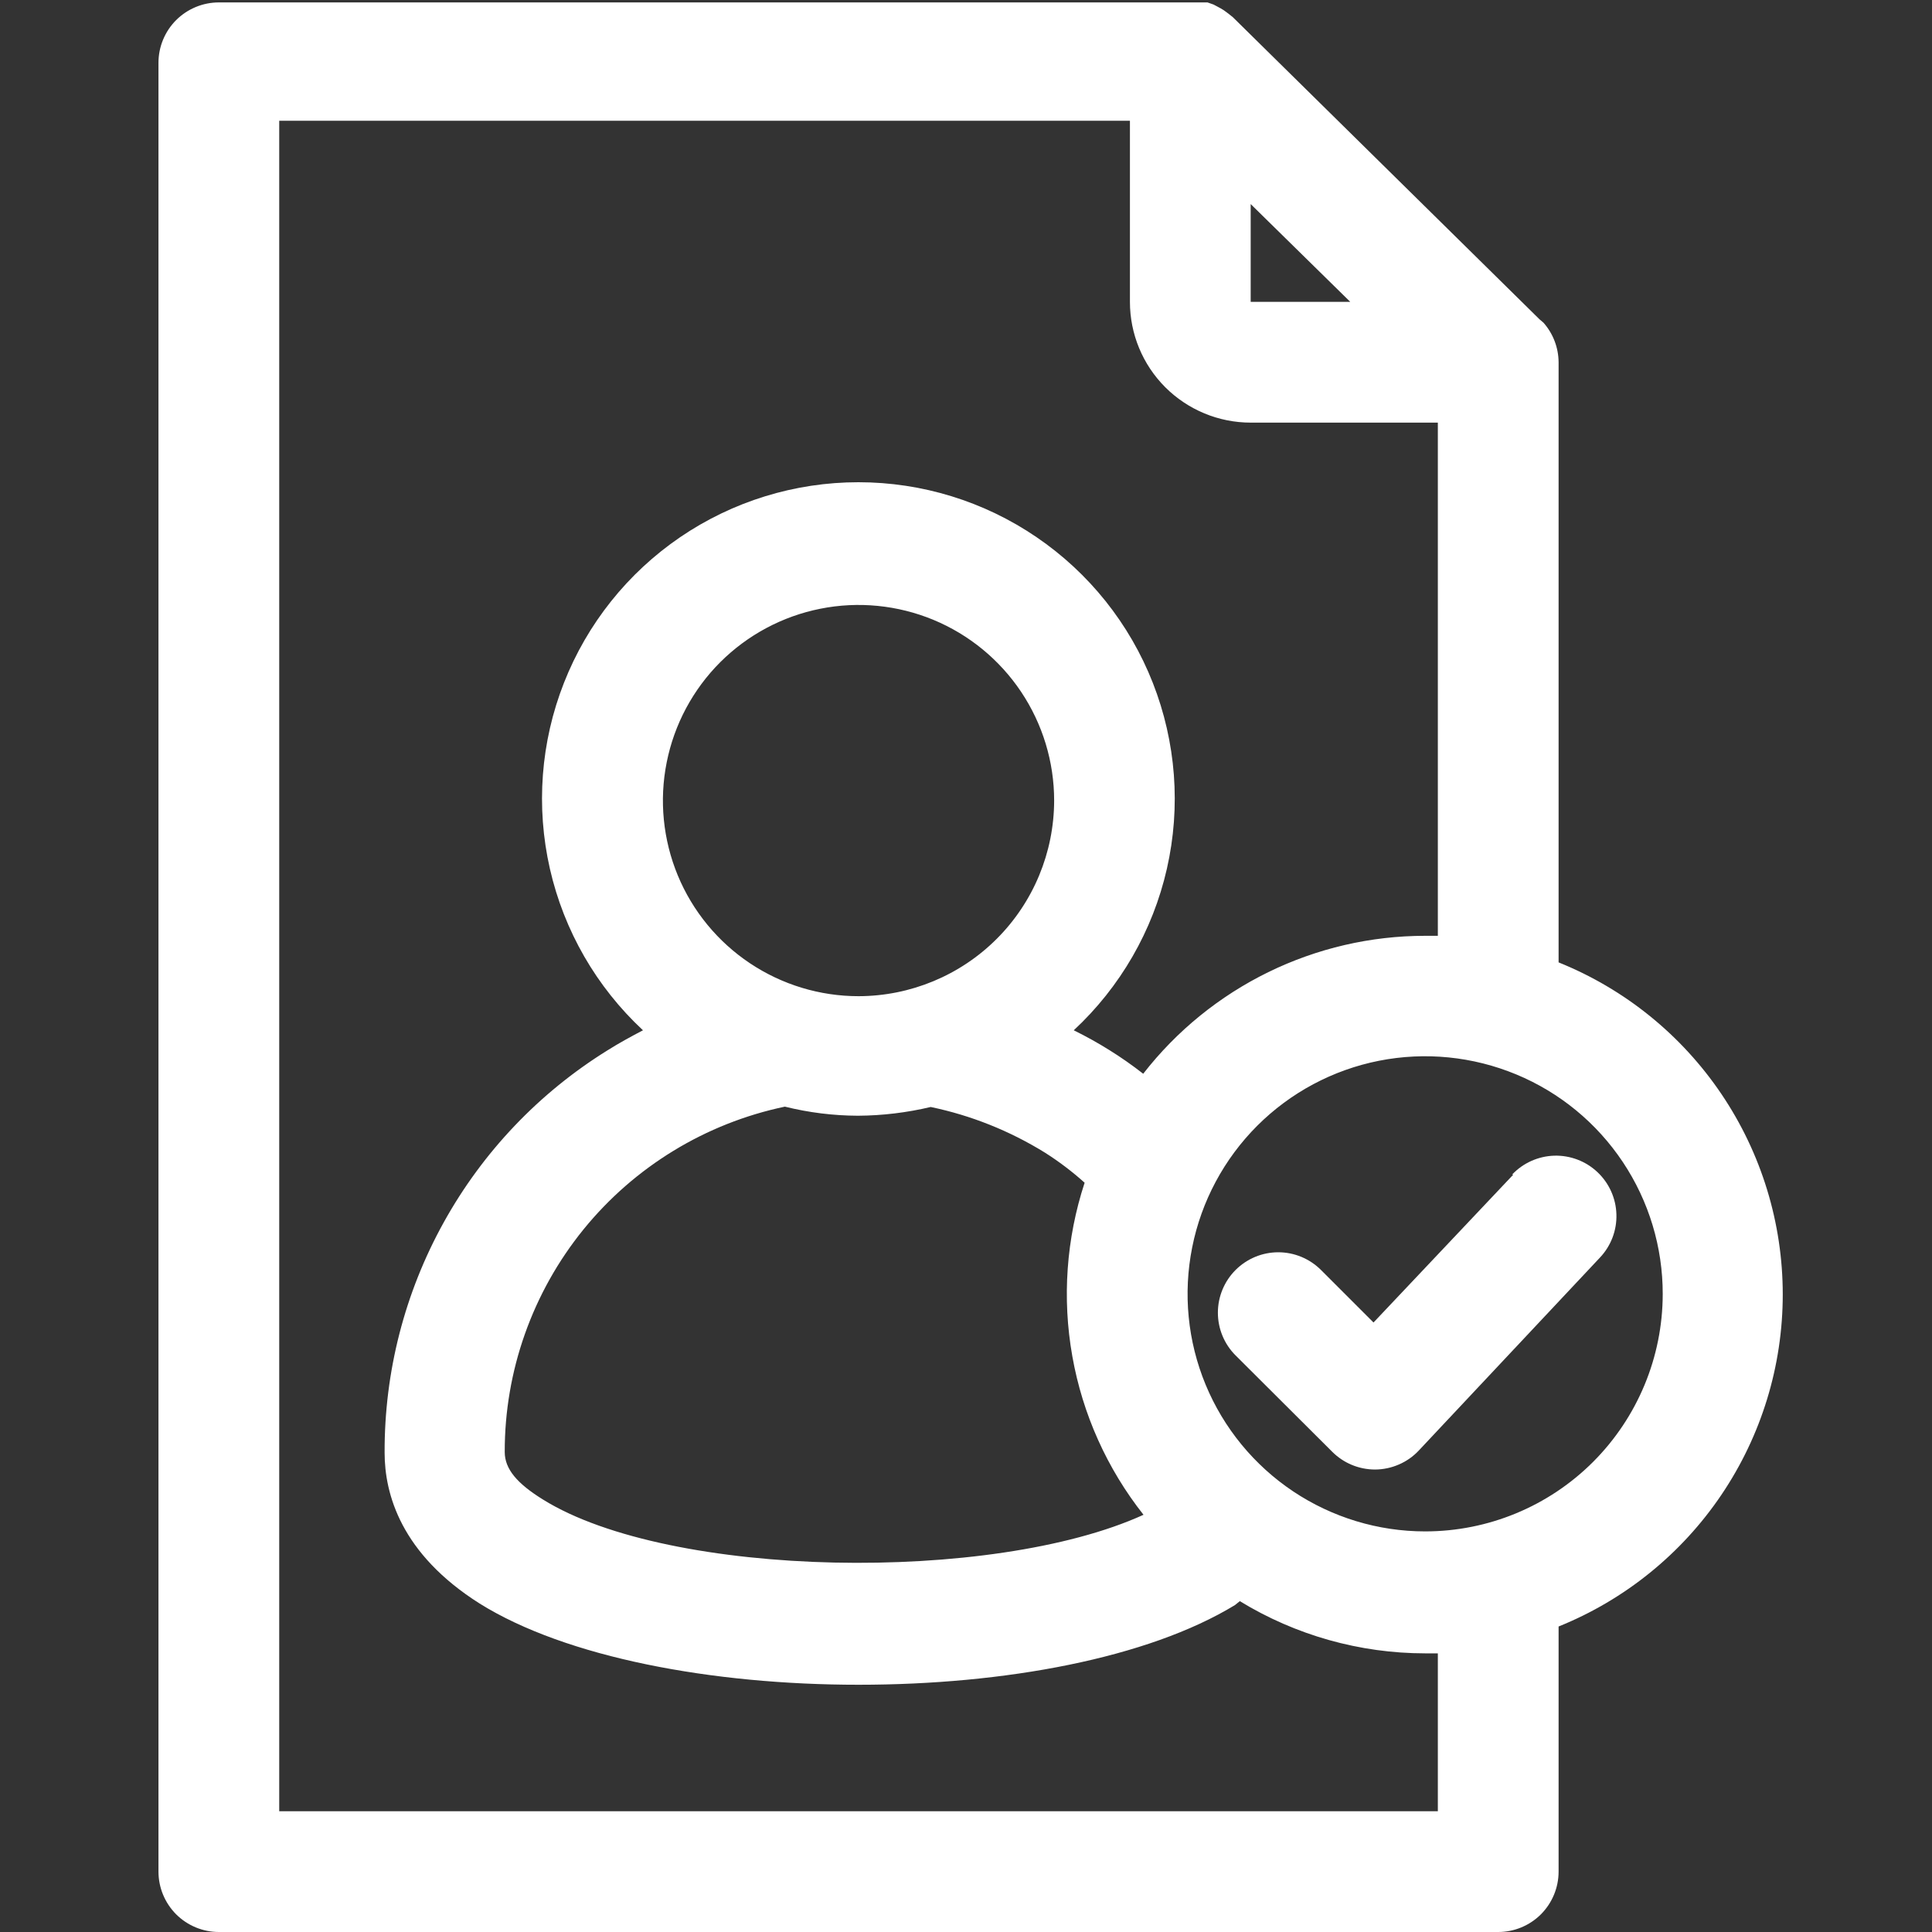 <svg width="40" height="40" viewBox="0 0 40 40" fill="none" xmlns="http://www.w3.org/2000/svg">
<rect x="0" y="0" width="40" height="40" fill="#333333" stroke="none"/>
<path d="M31.331 24.319L28.437 27.381L27.35 26.294C27.115 26.059 26.797 25.927 26.465 25.927C26.134 25.927 25.816 26.059 25.581 26.294C25.347 26.528 25.215 26.846 25.215 27.178C25.215 27.51 25.347 27.828 25.581 28.062L27.581 30.056C27.698 30.173 27.836 30.266 27.988 30.329C28.14 30.392 28.304 30.425 28.469 30.425C28.639 30.424 28.806 30.389 28.962 30.321C29.118 30.254 29.259 30.155 29.375 30.031L33.125 26.037C33.353 25.796 33.476 25.474 33.466 25.143C33.457 24.811 33.316 24.497 33.075 24.269C32.834 24.041 32.512 23.918 32.18 23.927C31.849 23.937 31.534 24.077 31.306 24.319H31.331Z" fill="white"/>
<path d="M32.269 19.912V7.5C32.267 7.198 32.156 6.907 31.956 6.681L31.875 6.612L25.525 0.356L25.431 0.281L25.337 0.212C25.295 0.185 25.251 0.16 25.206 0.137L25.125 0.094L25 0.05H24.913H24.725H4.531C4.2 0.05 3.882 0.182 3.647 0.416C3.413 0.65 3.281 0.968 3.281 1.3V38.75C3.281 39.081 3.413 39.399 3.647 39.634C3.882 39.868 4.2 40 4.531 40H31.019C31.35 40 31.668 39.868 31.903 39.634C32.137 39.399 32.269 39.081 32.269 38.75V33.675C33.64 33.122 34.814 32.172 35.641 30.947C36.468 29.722 36.91 28.278 36.91 26.8C36.91 25.322 36.468 23.877 35.641 22.652C34.814 21.427 33.64 20.477 32.269 19.925V19.912ZM25.894 4.225L27.956 6.25H25.894V4.225ZM29.769 37.5H5.781V2.5H23.394V6.25C23.394 6.913 23.657 7.549 24.126 8.018C24.595 8.486 25.231 8.75 25.894 8.75H29.769V19.375H29.506C28.38 19.375 27.269 19.633 26.257 20.128C25.246 20.623 24.36 21.342 23.669 22.231C23.442 22.054 23.207 21.889 22.962 21.737C22.726 21.59 22.482 21.454 22.231 21.331C23.195 20.435 23.867 19.27 24.159 17.987C24.451 16.704 24.349 15.363 23.868 14.138C23.387 12.913 22.548 11.862 21.46 11.121C20.373 10.38 19.088 9.984 17.772 9.984C16.456 9.984 15.171 10.38 14.083 11.121C12.996 11.862 12.157 12.913 11.676 14.138C11.194 15.363 11.093 16.704 11.385 17.987C11.677 19.27 12.349 20.435 13.312 21.331C13.062 21.462 12.819 21.594 12.581 21.744C11.164 22.622 9.995 23.849 9.187 25.308C8.378 26.766 7.957 28.407 7.963 30.075C7.963 30.931 8.3 32.169 9.931 33.2C11.725 34.319 14.75 34.881 17.775 34.881C20.8 34.881 23.762 34.331 25.569 33.231L25.669 33.15C26.824 33.856 28.152 34.23 29.506 34.231H29.769V37.5ZM17.775 20.625C16.974 20.625 16.191 20.387 15.525 19.942C14.859 19.497 14.34 18.865 14.033 18.125C13.727 17.385 13.646 16.57 13.803 15.785C13.959 14.999 14.345 14.277 14.911 13.711C15.478 13.145 16.199 12.759 16.985 12.603C17.77 12.446 18.585 12.527 19.325 12.833C20.065 13.14 20.697 13.659 21.142 14.325C21.587 14.991 21.825 15.774 21.825 16.575C21.823 17.648 21.396 18.678 20.637 19.437C19.878 20.196 18.849 20.623 17.775 20.625ZM16.25 22.912C16.745 23.035 17.253 23.098 17.762 23.1C18.27 23.097 18.775 23.036 19.269 22.919C20.105 23.093 20.905 23.413 21.631 23.862C21.923 24.047 22.199 24.256 22.456 24.487C22.076 25.645 21.988 26.878 22.201 28.078C22.413 29.278 22.92 30.406 23.675 31.362C20.55 32.787 13.863 32.681 11.238 31.044C10.713 30.718 10.45 30.419 10.45 30.062C10.447 28.385 11.023 26.759 12.079 25.456C13.136 24.154 14.609 23.256 16.25 22.912ZM29.506 31.706C28.533 31.706 27.582 31.417 26.773 30.877C25.964 30.336 25.333 29.567 24.961 28.668C24.589 27.769 24.492 26.78 24.683 25.825C24.873 24.871 25.342 23.995 26.03 23.307C26.719 22.619 27.596 22.151 28.55 21.962C29.505 21.773 30.494 21.872 31.393 22.245C32.292 22.618 33.059 23.249 33.599 24.059C34.139 24.869 34.426 25.82 34.425 26.794C34.423 28.097 33.904 29.346 32.982 30.268C32.06 31.189 30.81 31.706 29.506 31.706Z" fill="white"/>
</svg>
